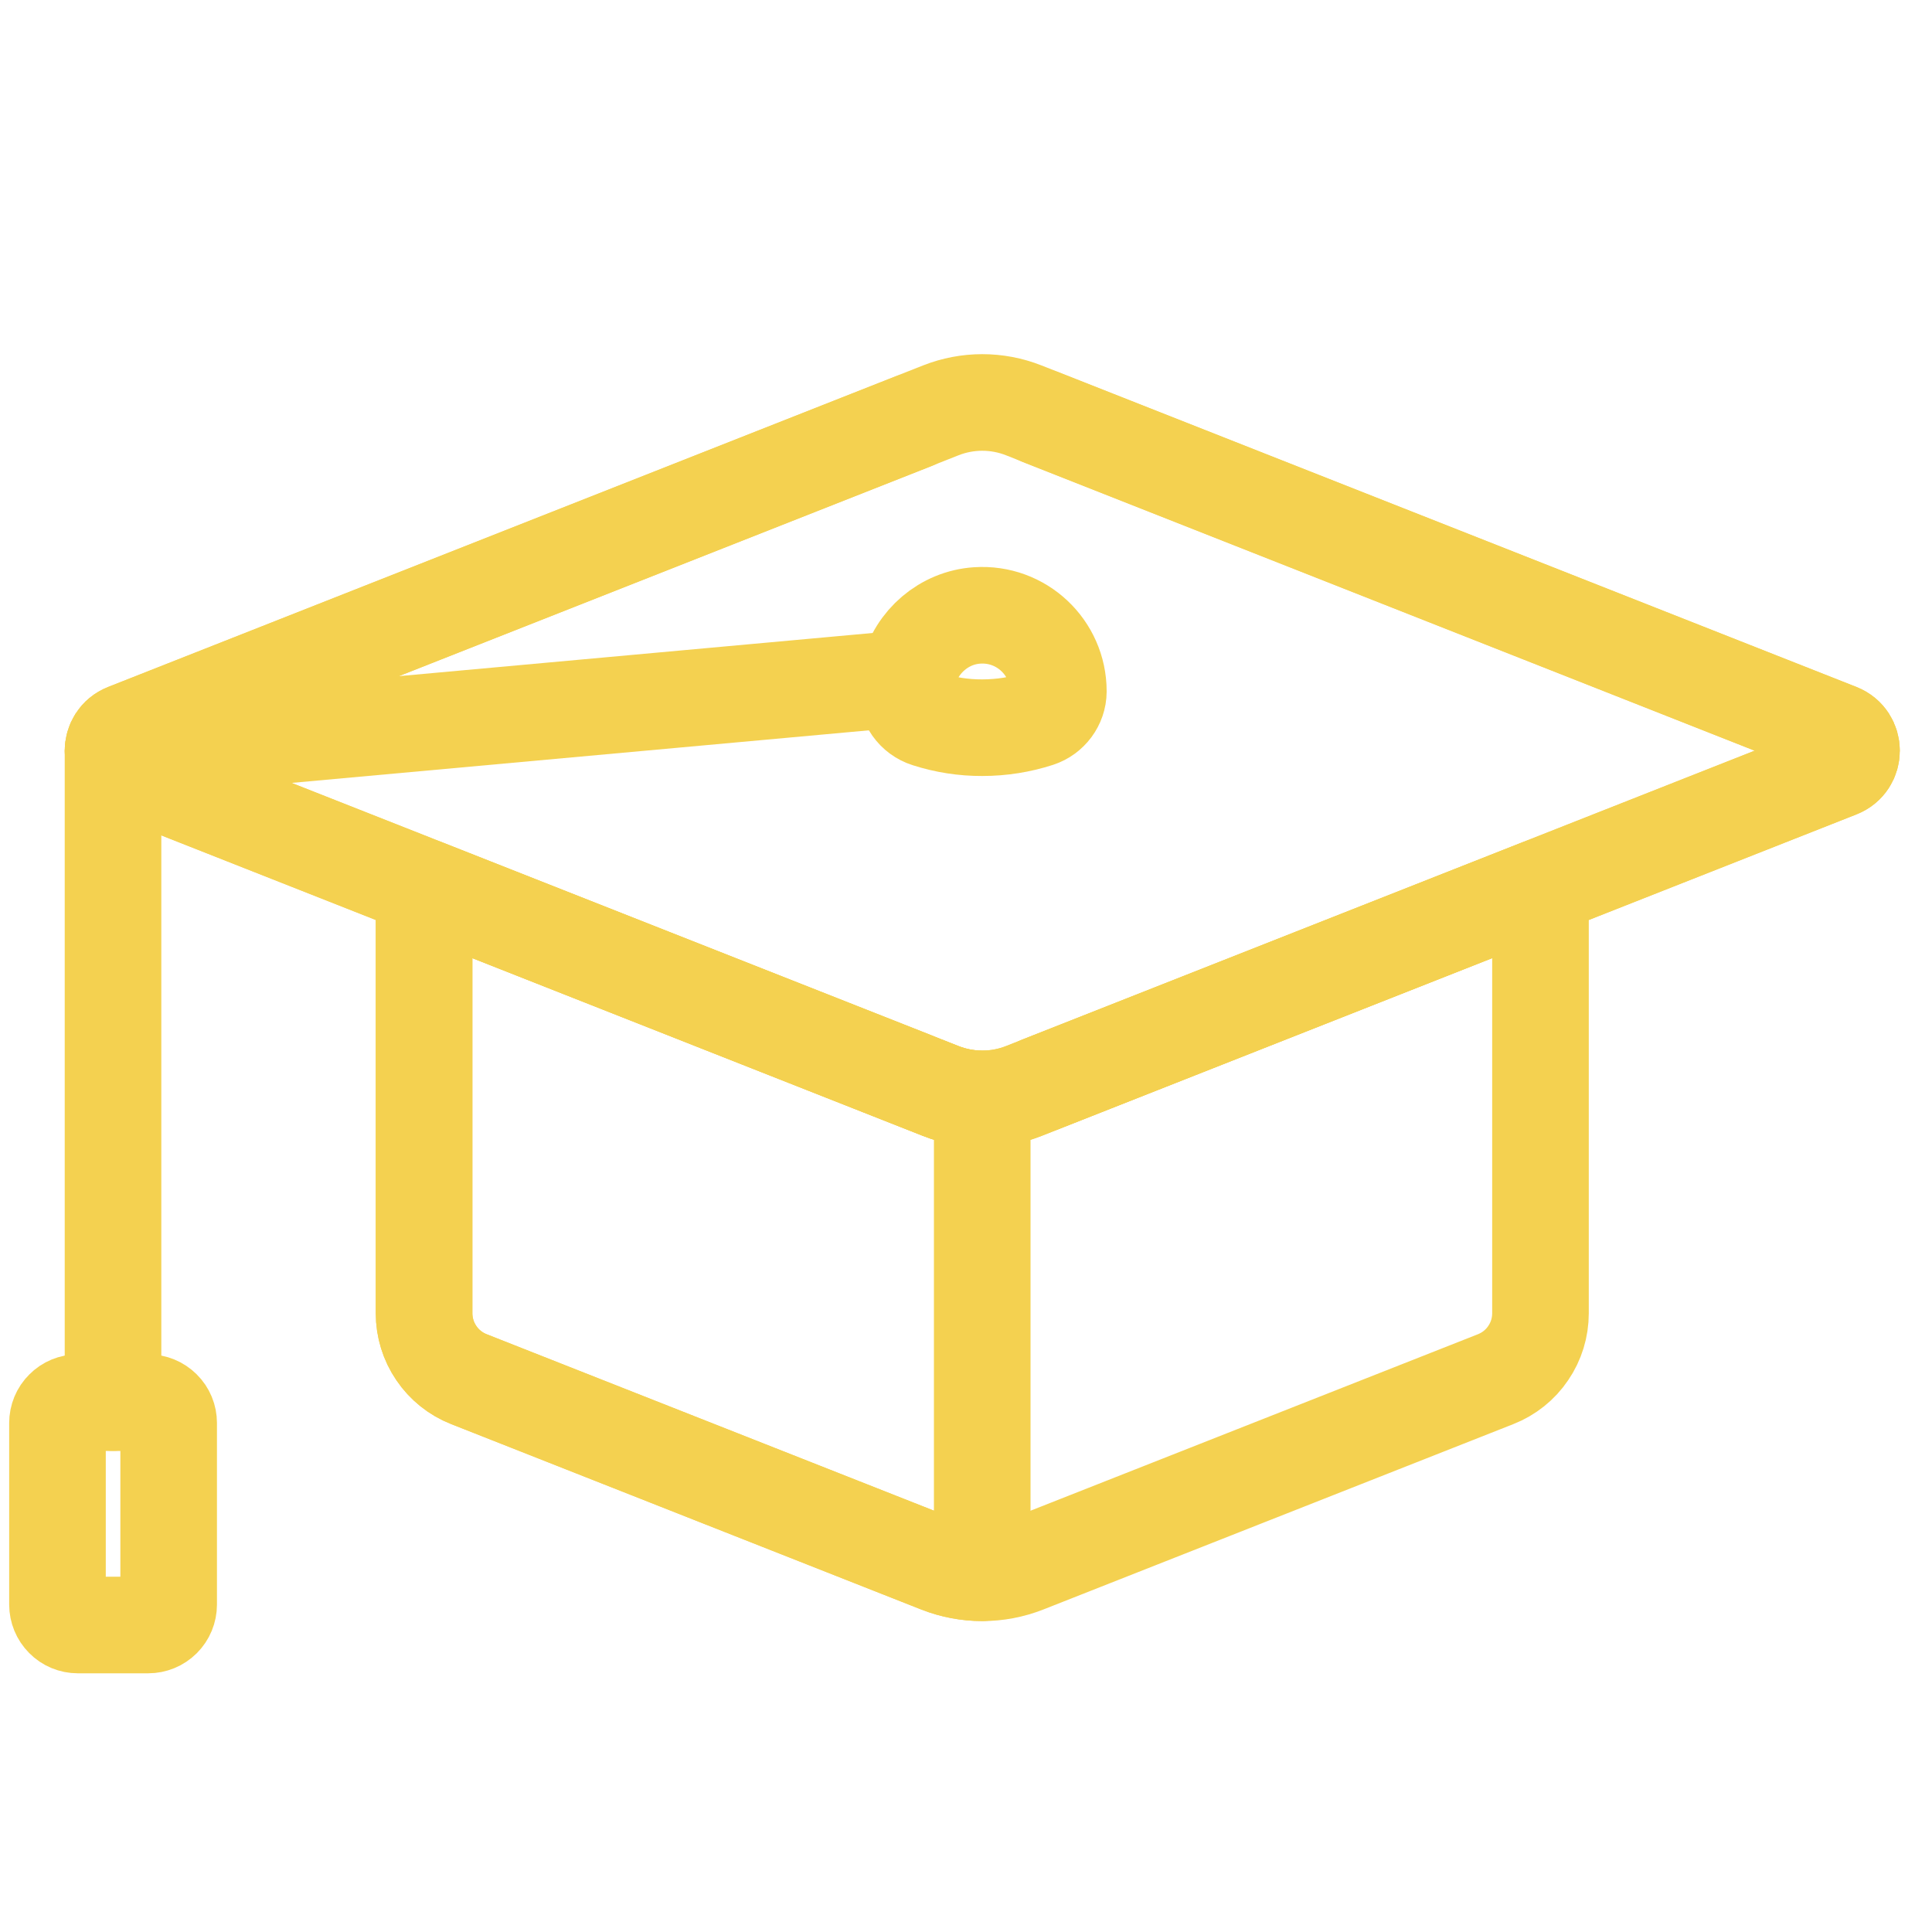 <svg width="20" height="20" viewBox="0 0 20 20" fill="none" xmlns="http://www.w3.org/2000/svg">
<path d="M10.115 6.371C9.775 6.393 9.485 6.641 9.404 6.973C9.39 7.026 9.383 7.081 9.381 7.136C9.378 7.277 9.466 7.403 9.6 7.445C9.784 7.504 9.976 7.534 10.168 7.533C10.37 7.533 10.565 7.501 10.747 7.442C10.869 7.402 10.955 7.287 10.956 7.159V7.156C10.956 6.704 10.574 6.34 10.115 6.371Z" stroke="#F4D150" stroke-miterlimit="10" stroke-linecap="round" stroke-linejoin="round"/>
<path d="M9.393 7.022L1.17 7.771V14.519" stroke="#F4D150" stroke-miterlimit="10" stroke-linecap="round" stroke-linejoin="round"/>
<path d="M1.534 14.52H0.806C0.75 14.52 0.696 14.542 0.657 14.582C0.617 14.621 0.595 14.675 0.595 14.731V16.61C0.595 16.666 0.617 16.72 0.657 16.76C0.696 16.8 0.75 16.822 0.806 16.822H1.534C1.59 16.822 1.644 16.8 1.684 16.76C1.724 16.72 1.746 16.666 1.746 16.61V14.731C1.746 14.675 1.724 14.621 1.684 14.582C1.644 14.542 1.59 14.52 1.534 14.52Z" stroke="#F4D150" stroke-miterlimit="10" stroke-linecap="round" stroke-linejoin="round"/>
<path d="M9.459 4.36L1.303 7.577C1.126 7.647 1.126 7.897 1.303 7.966L9.739 11.294C10.015 11.403 10.322 11.403 10.598 11.294L19.034 7.966C19.211 7.897 19.211 7.647 19.034 7.577L10.767 4.316" stroke="#F4D150" stroke-miterlimit="10" stroke-linecap="round" stroke-linejoin="round"/>
<path d="M9.459 11.182L1.303 7.965C1.126 7.896 1.126 7.646 1.303 7.576L9.739 4.248C10.015 4.139 10.322 4.139 10.598 4.248L19.034 7.576C19.211 7.646 19.211 7.896 19.034 7.965L10.767 11.226M10.168 11.376C10.023 11.376 9.877 11.348 9.739 11.294L4.39 9.184V13.594C4.39 13.742 4.434 13.885 4.517 14.007C4.599 14.129 4.717 14.223 4.854 14.277L9.719 16.196C9.862 16.252 10.015 16.281 10.168 16.281V11.376Z" stroke="#F4D150" stroke-miterlimit="10" stroke-linecap="round" stroke-linejoin="round"/>
<path d="M15.947 11.067V9.184L10.598 11.294C10.322 11.403 10.015 11.403 9.739 11.294L4.39 9.184V13.595C4.39 13.742 4.434 13.886 4.517 14.007C4.599 14.129 4.717 14.223 4.854 14.277L9.719 16.196C10.008 16.31 10.329 16.31 10.618 16.196L15.483 14.277C15.62 14.223 15.738 14.129 15.82 14.007C15.903 13.886 15.947 13.742 15.947 13.595V11.067Z" stroke="#F4D150" stroke-miterlimit="10" stroke-linecap="round" stroke-linejoin="round"/>
</svg>
